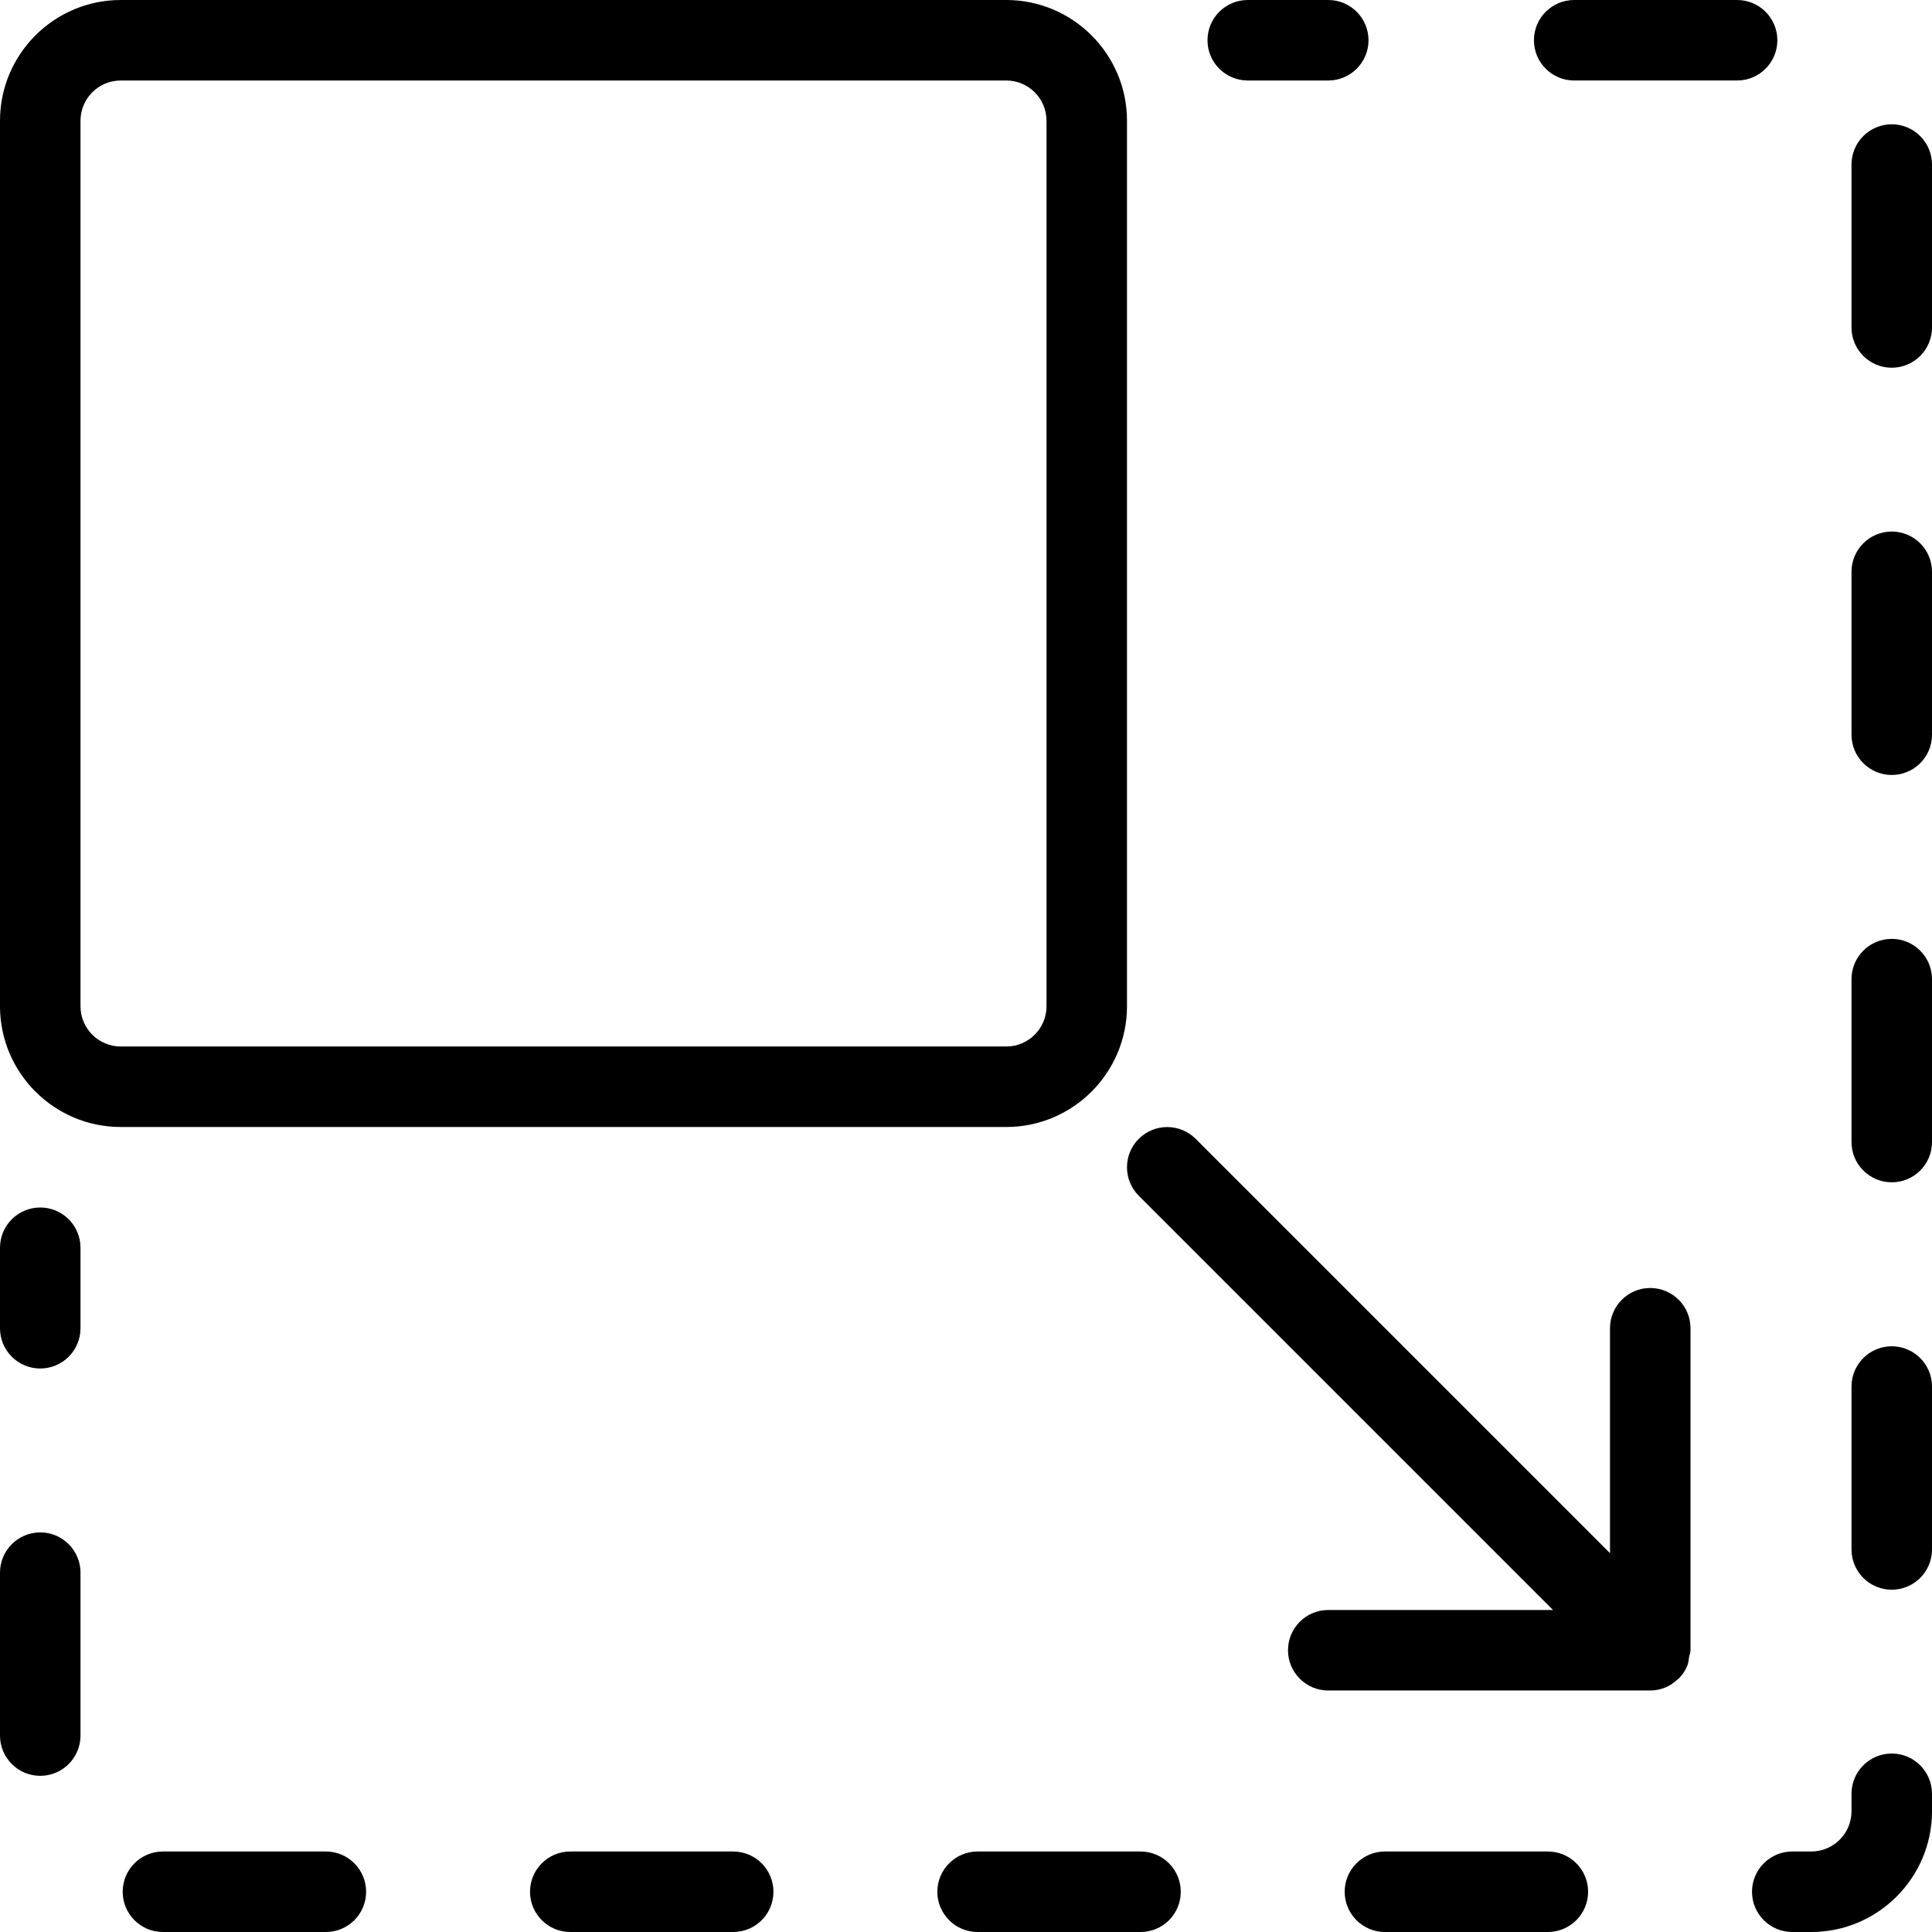 <?xml version="1.0" encoding="iso-8859-1"?>
<!-- Generator: Adobe Illustrator 19.0.0, SVG Export Plug-In . SVG Version: 6.00 Build 0)  -->
<svg version="1.1" id="Layer_1" xmlns="http://www.w3.org/2000/svg" xmlns:xlink="http://www.w3.org/1999/xlink" x="0px" y="0px"
	 viewBox="0 0 24 24" style="enable-background:new 0 0 24 24;" xml:space="preserve">
<g>
	<g>
		<path d="M14.168,23h-2.024c-0.276,0-0.5,0.224-0.5,0.5s0.224,0.5,0.5,0.5h2.024c0.277,0,0.5-0.224,0.5-0.5S14.444,23,14.168,23z
			 M9.108,23H7.084c-0.276,0-0.5,0.224-0.5,0.5s0.224,0.5,0.5,0.5h2.024c0.277,0,0.5-0.224,0.5-0.5S9.384,23,9.108,23z M4.048,23
			H2.024c-0.276,0-0.5,0.224-0.5,0.5s0.224,0.5,0.5,0.5h2.024c0.277,0,0.5-0.224,0.5-0.5S4.324,23,4.048,23z M14,12.5v-11
			C14,0.673,13.327,0,12.5,0h-11C0.673,0,0,0.673,0,1.5v11C0,13.327,0.673,14,1.5,14h11C13.327,14,14,13.327,14,12.5z M1,12.5v-11
			C1,1.224,1.224,1,1.5,1h11C12.776,1,13,1.224,13,1.5v11c0,0.276-0.224,0.5-0.5,0.5h-11C1.224,13,1,12.776,1,12.5z M15.5,1h1
			C16.776,1,17,0.776,17,0.5S16.776,0,16.5,0h-1C15.224,0,15,0.224,15,0.5S15.224,1,15.5,1z M0.5,19.036c-0.276,0-0.5,0.224-0.5,0.5
			v2.024c0,0.276,0.224,0.5,0.5,0.5S1,21.836,1,21.56v-2.024C1,19.26,0.776,19.036,0.5,19.036z M0.5,15C0.224,15,0,15.224,0,15.5v1
			C0,16.776,0.224,17,0.5,17S1,16.776,1,16.5v-1C1,15.224,0.776,15,0.5,15z M23.5,11.663c-0.276,0-0.5,0.224-0.5,0.5v2.024
			c0,0.276,0.224,0.5,0.5,0.5s0.5-0.223,0.5-0.5v-2.024C24,11.887,23.776,11.663,23.5,11.663z M19.228,23h-2.024
			c-0.276,0-0.5,0.224-0.5,0.5s0.224,0.5,0.5,0.5h2.024c0.276,0,0.5-0.224,0.5-0.5S19.504,23,19.228,23z M23.5,16.724
			c-0.276,0-0.5,0.224-0.5,0.5v2.024c0,0.276,0.224,0.5,0.5,0.5s0.5-0.224,0.5-0.5v-2.024C24,16.948,23.776,16.724,23.5,16.724z
			 M23.5,1.544c-0.276,0-0.5,0.224-0.5,0.5v2.024c0,0.276,0.224,0.5,0.5,0.5s0.5-0.224,0.5-0.5V2.044
			C24,1.768,23.776,1.544,23.5,1.544z M23.5,6.603c-0.276,0-0.5,0.224-0.5,0.5v2.024c0,0.276,0.224,0.5,0.5,0.5s0.5-0.223,0.5-0.5
			V7.103C24,6.827,23.776,6.603,23.5,6.603z M20.5,16c-0.276,0-0.5,0.224-0.5,0.5v2.794l-5.147-5.147
			c-0.195-0.195-0.512-0.195-0.707,0s-0.195,0.512,0,0.707L19.292,20H16.5c-0.276,0-0.5,0.224-0.5,0.5s0.224,0.5,0.5,0.5h4
			c0.065,0,0.13-0.013,0.191-0.039c0.055-0.023,0.104-0.057,0.147-0.098c0.004-0.004,0.01-0.005,0.015-0.01c0,0,0,0,0,0
			c0.046-0.046,0.083-0.102,0.108-0.163c0.014-0.035,0.016-0.071,0.022-0.108C20.988,20.555,21,20.529,21,20.5v-4
			C21,16.224,20.776,16,20.5,16z M23.5,21.783c-0.276,0-0.5,0.224-0.5,0.5V22.5c0,0.276-0.224,0.5-0.5,0.5h-0.236
			c-0.276,0-0.5,0.224-0.5,0.5s0.224,0.5,0.5,0.5H22.5c0.827,0,1.5-0.673,1.5-1.5v-0.217C24,22.007,23.776,21.783,23.5,21.783z
			 M22.079,0.5c0-0.276-0.224-0.5-0.5-0.5h-2.024c-0.276,0-0.5,0.224-0.5,0.5s0.224,0.5,0.5,0.5h2.024
			C21.855,1,22.079,0.776,22.079,0.5z"/>
	</g>
</g>
</svg>
